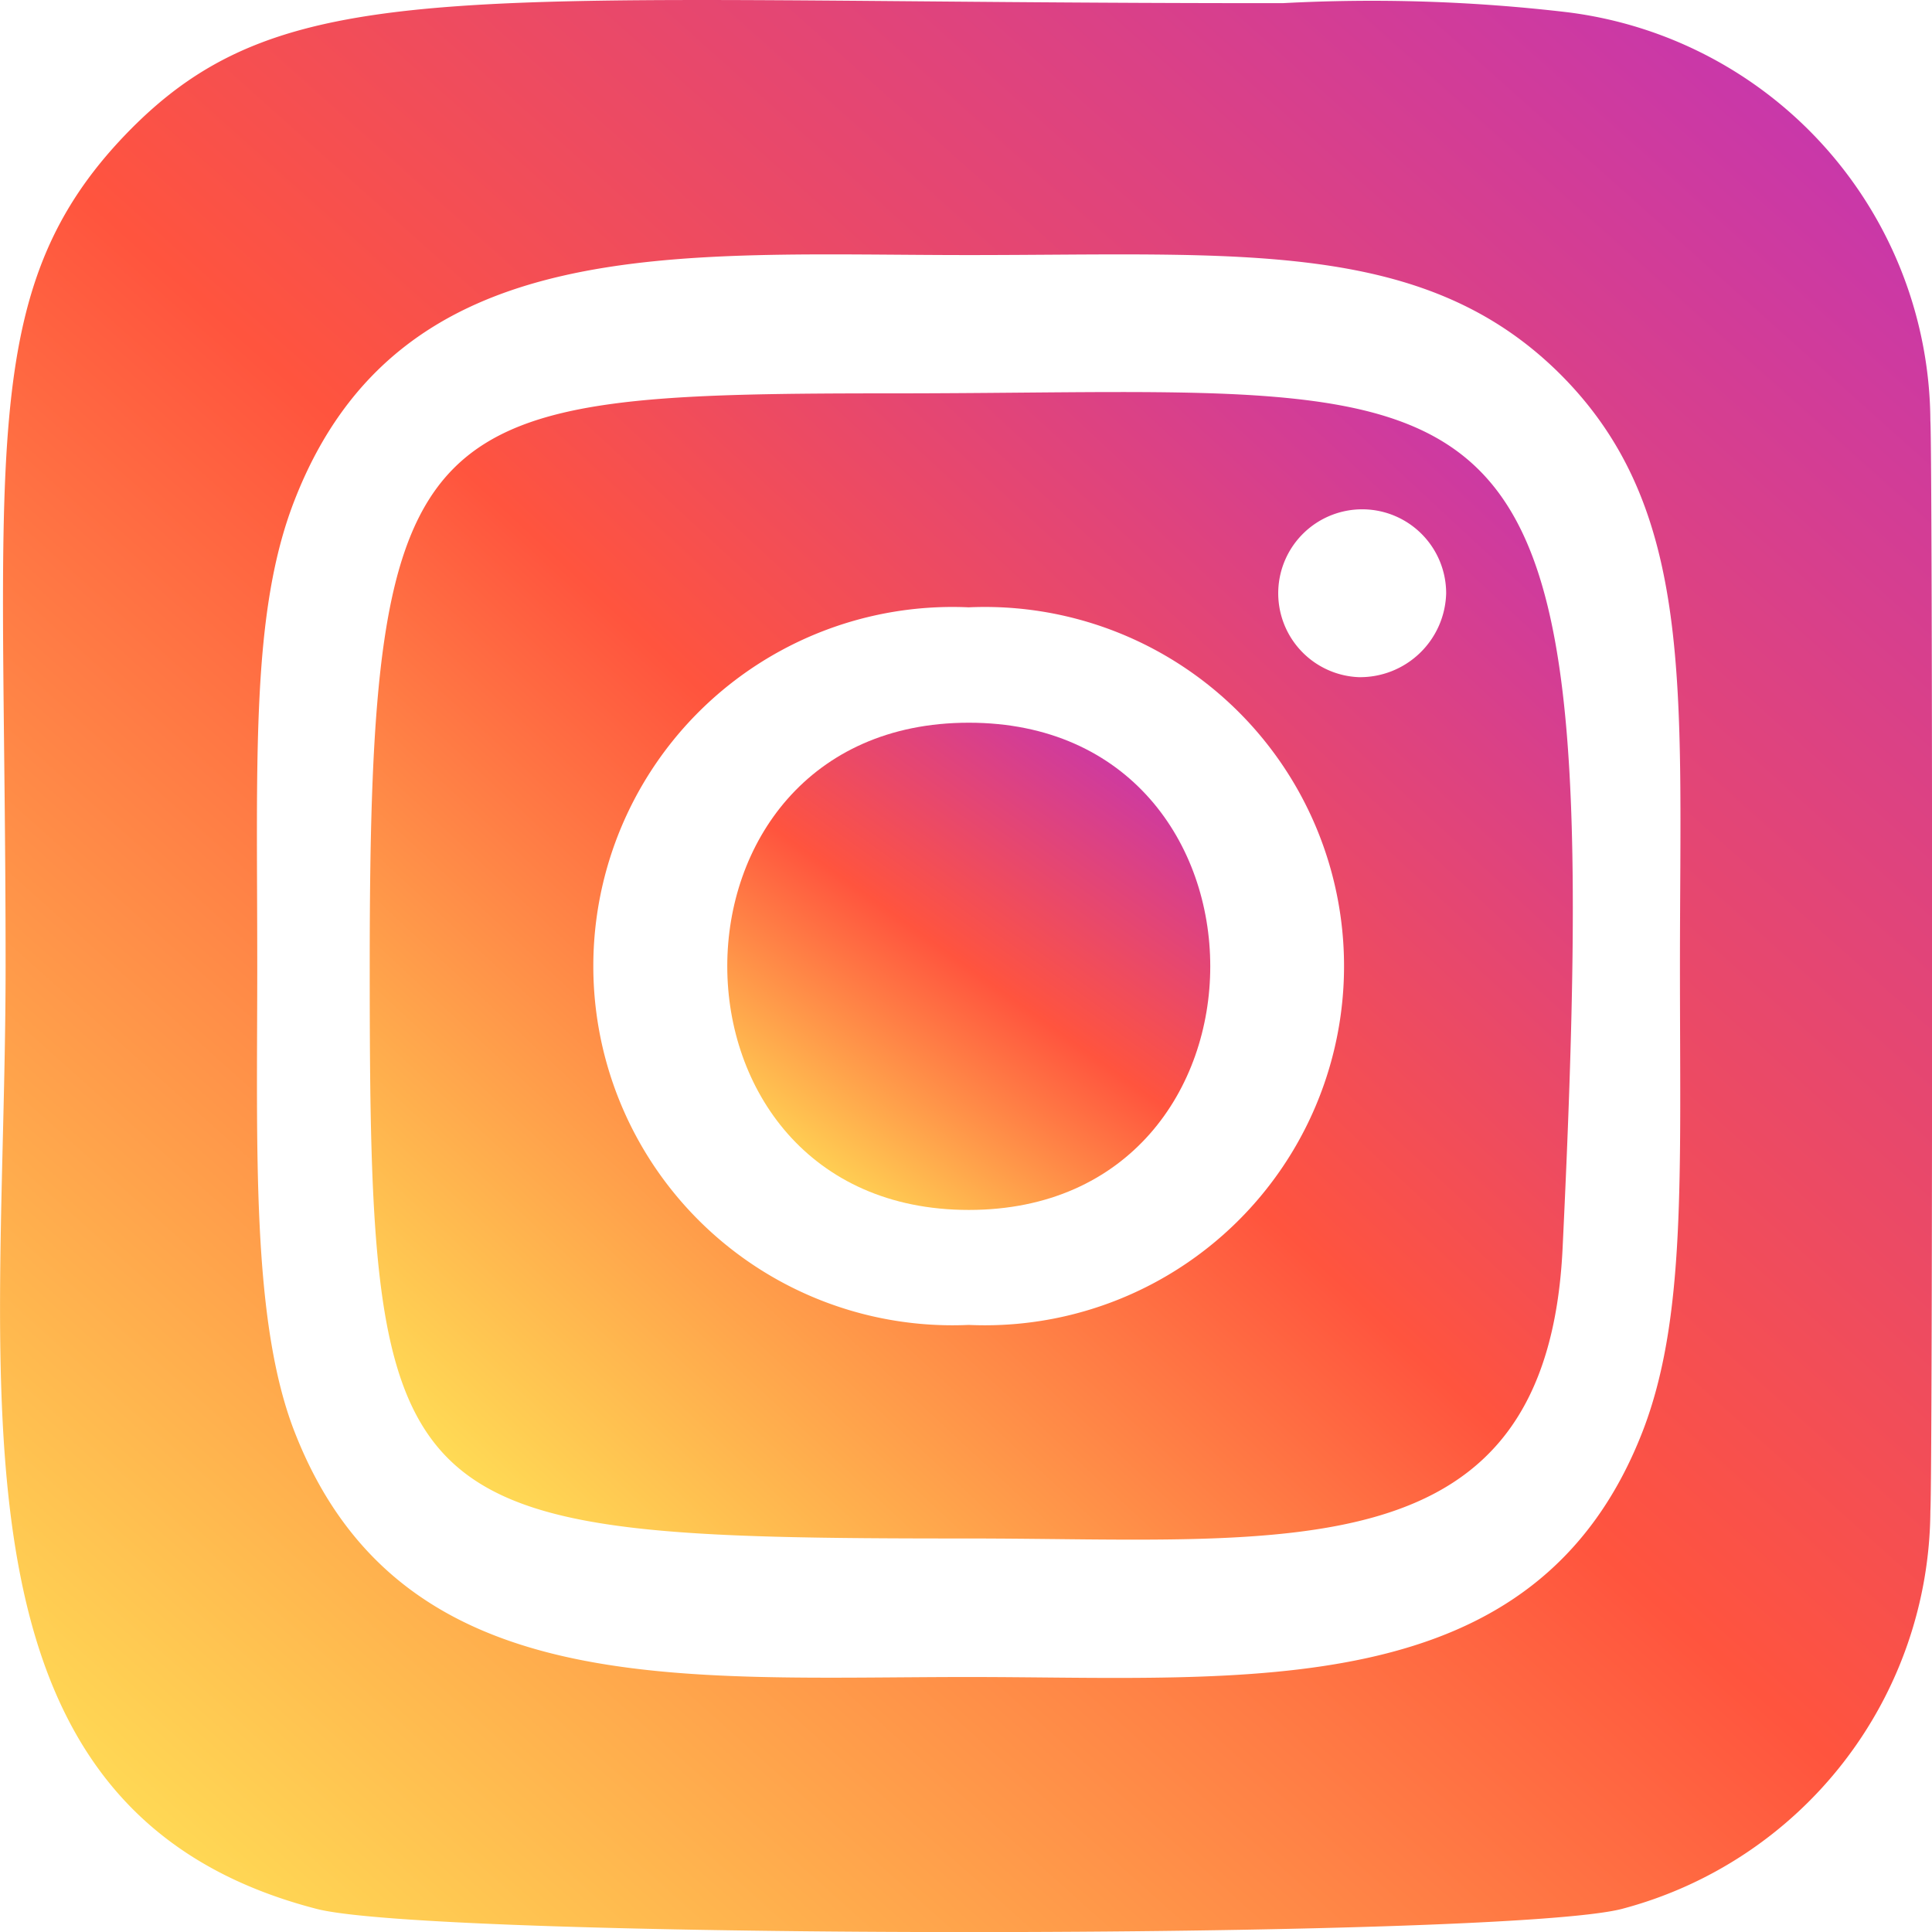 <svg id="instagram" xmlns="http://www.w3.org/2000/svg" xmlns:xlink="http://www.w3.org/1999/xlink" width="23.792" height="23.792" viewBox="0 0 23.792 23.792">
  <defs>
    <linearGradient id="linear-gradient" x1="0.083" y1="0.946" x2="0.909" y2="0.055" gradientUnits="objectBoundingBox">
      <stop offset="0" stop-color="#fd5"/>
      <stop offset="0.5" stop-color="#ff543e"/>
      <stop offset="1" stop-color="#c837ab"/>
    </linearGradient>
    <linearGradient id="linear-gradient-2" x1="0.151" y1="0.872" x2="0.848" y2="0.129" xlink:href="#linear-gradient"/>
    <linearGradient id="linear-gradient-3" x1="0.083" y1="0.95" x2="0.919" y2="0.051" xlink:href="#linear-gradient"/>
  </defs>
  <path id="Path_134" data-name="Path 134" d="M107.567,100.662h0c-6,0-6.567.114-6.567,7.049,0,6.857.2,7.053,7.371,7.053,3.931,0,7.128.441,7.319-3.577C116.237,99.834,115.256,100.653,107.567,100.662Zm.809,11.472a4.423,4.423,0,1,1,0-8.837h0a4.423,4.423,0,1,1,0,8.837Zm4.8-7.977a1.034,1.034,0,1,1,1.08-1.033A1.06,1.06,0,0,1,113.177,104.157Z" transform="translate(-96.447 -95.818)" fill="url(#linear-gradient)"/>
  <path id="Path_135" data-name="Path 135" d="M196.462,193c-3.969,0-3.964,6,0,6S200.426,193,196.462,193Z" transform="translate(-184.531 -184.1)" fill="url(#linear-gradient-2)"/>
  <path id="Path_136" data-name="Path 136" d="M22.284,4.35A5.1,5.1,0,0,0,17.808-.681a20.6,20.6,0,0,0-3.5-.111C4.253-.788,2.048-1.237.064.82h0C-1.8,2.756-1.419,4.813-1.419,11.063c0,5.189-.9,10.391,3.832,11.614,1.478.38,14.592.38,16.071,0a5.1,5.1,0,0,0,3.8-4.9C22.312,17.386,22.312,4.744,22.284,4.35ZM18.739,16.8c-1.316,3.382-4.861,3.021-8.3,3.021-3.564,0-7,.32-8.3-3.021-.533-1.367-.459-3.484-.459-5.735,0-2.566-.079-4.359.459-5.735,1.3-3.34,4.713-3.02,8.3-3.02,3.336,0,5.607-.208,7.289,1.469C19.388,5.439,19.2,7.648,19.2,11.067,19.2,13.648,19.277,15.413,18.739,16.8Z" transform="translate(1.488 0.831)" fill="url(#linear-gradient-3)"/>
</svg>
